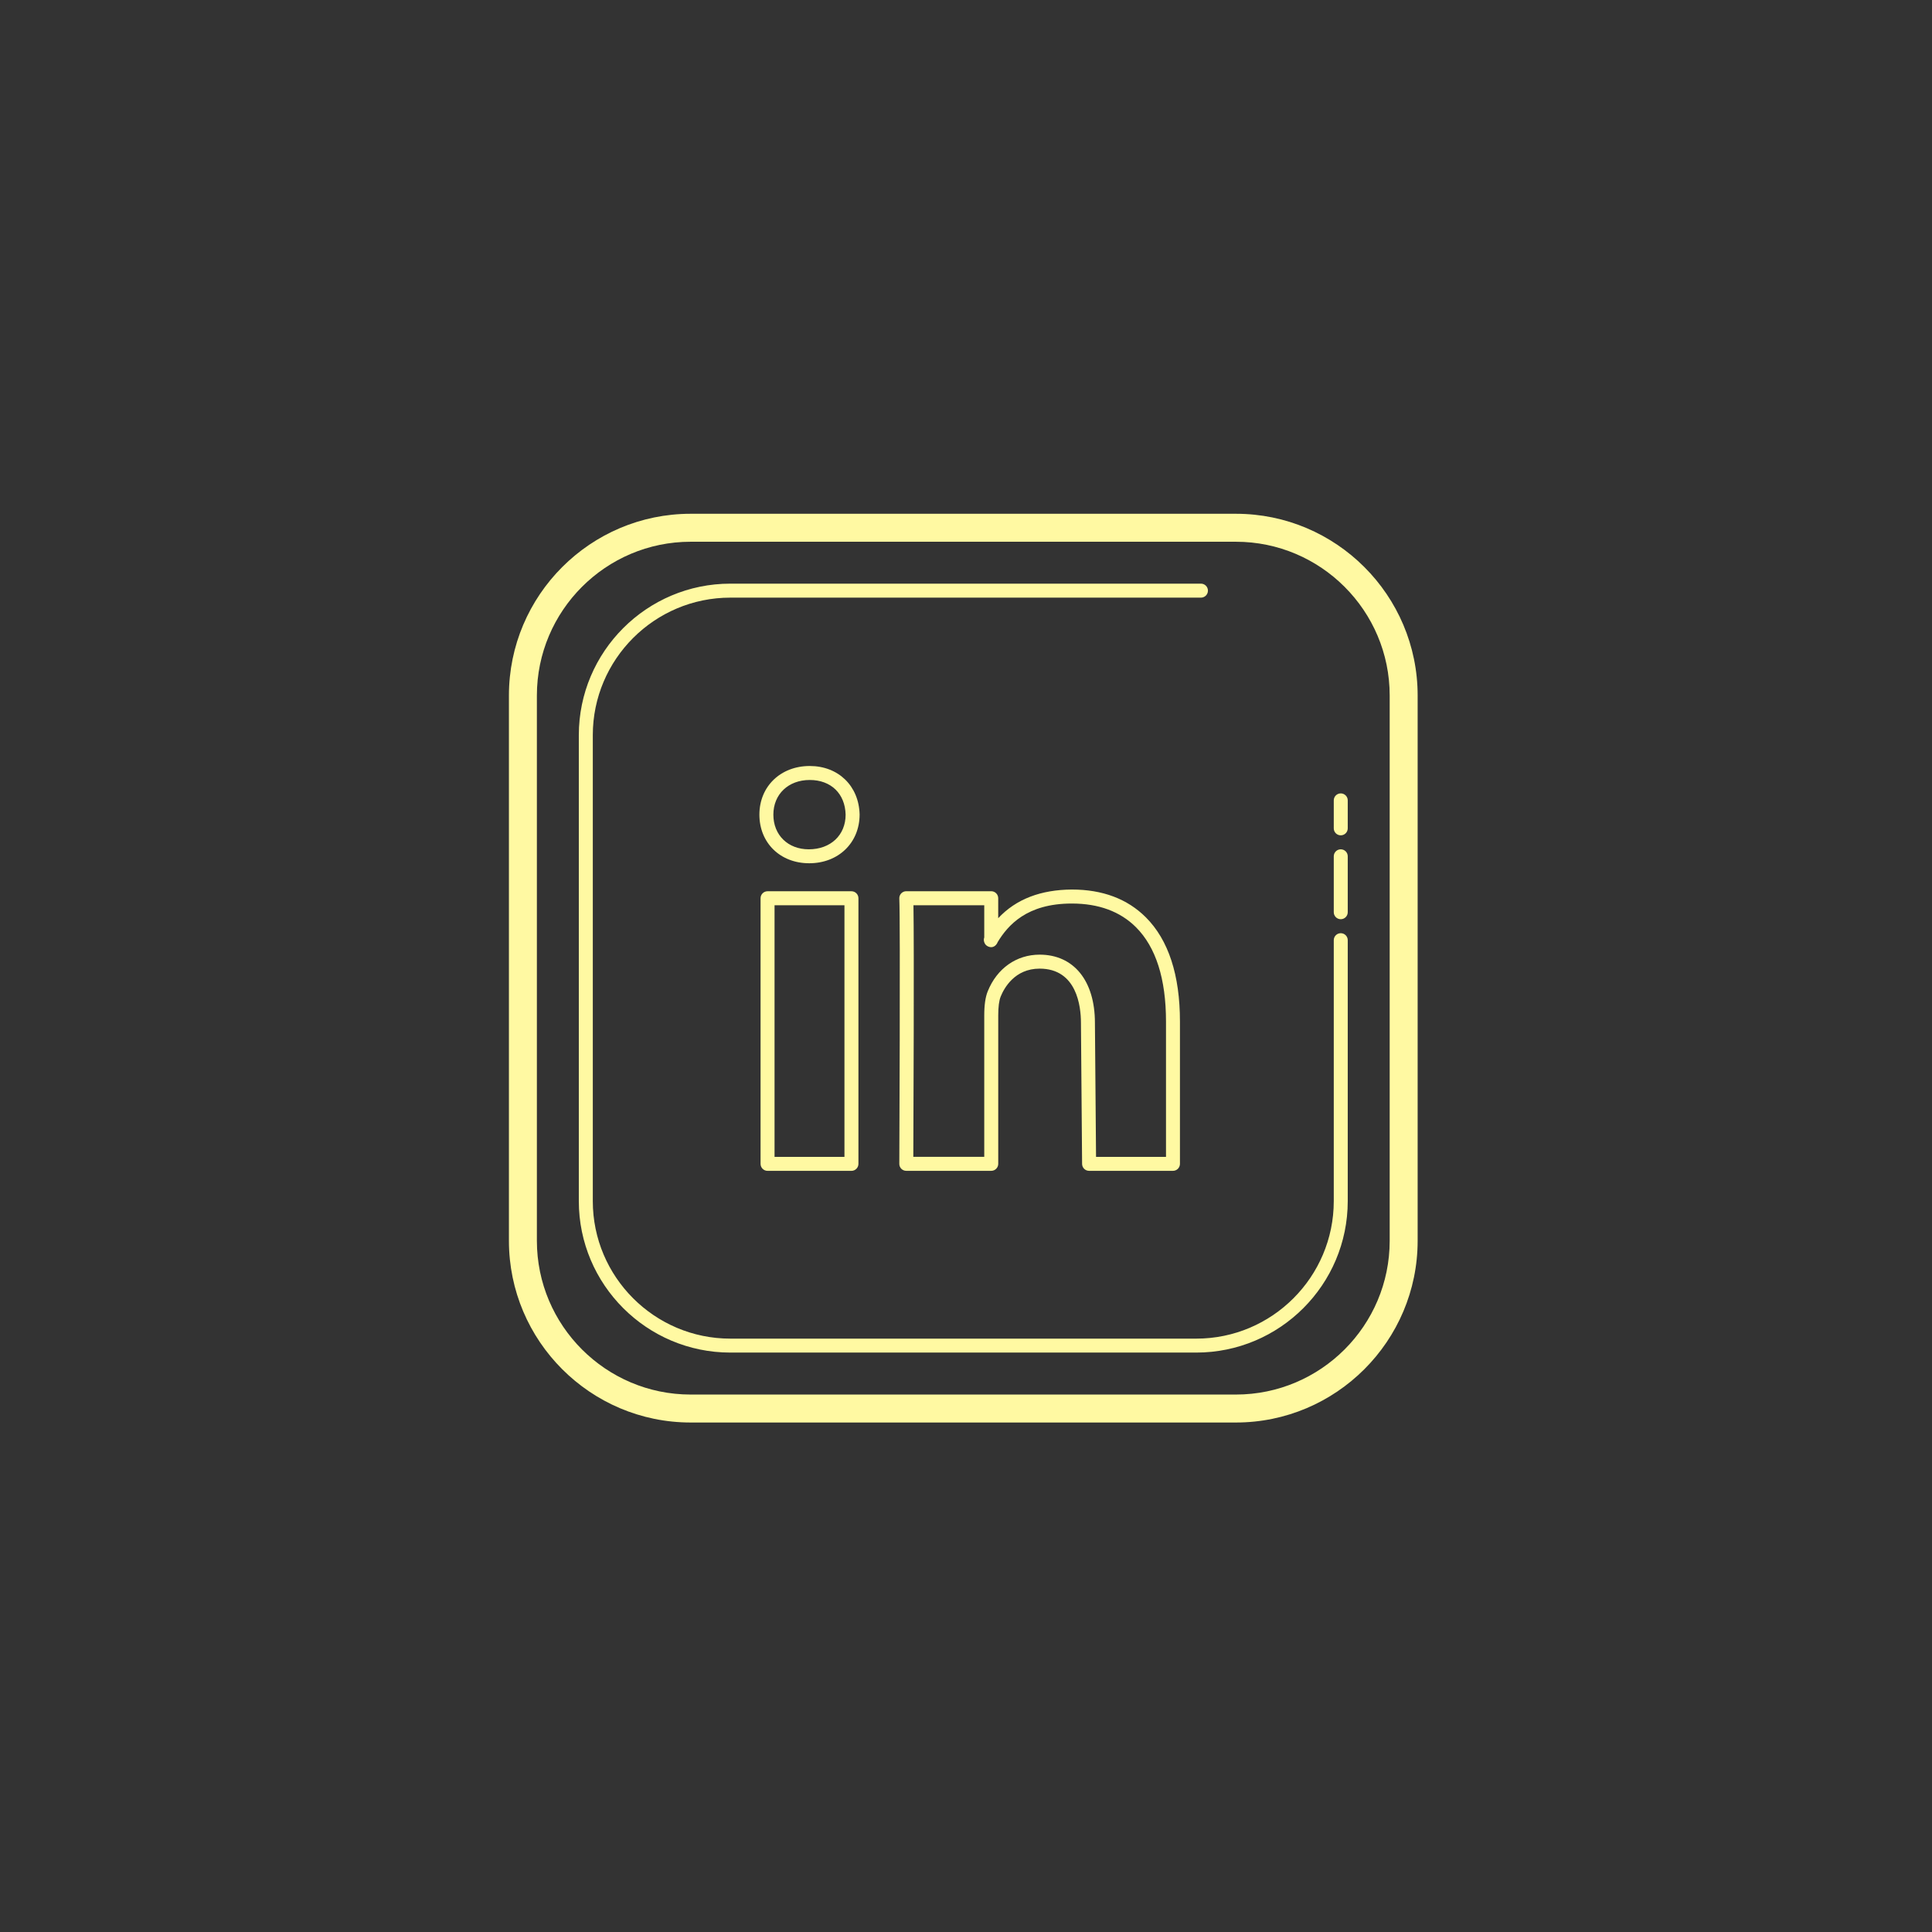 <svg xmlns="http://www.w3.org/2000/svg" xmlns:xlink="http://www.w3.org/1999/xlink" width="1080" zoomAndPan="magnify" viewBox="0 0 810 810" height="1080" preserveAspectRatio="xMidYMid meet" version="1.0"><rect x="0" y="0" width="810" height="810" fill="#333333" stroke="none"/><path fill="#fff9a2" d="M 289.562 215.402 C 247.551 215.402 213.367 249.586 213.367 291.602 L 213.367 520.195 C 213.367 562.211 247.551 596.395 289.562 596.395 L 518.156 596.395 C 560.172 596.395 594.355 562.211 594.355 520.195 L 594.355 291.602 C 594.355 249.582 560.176 215.402 518.156 215.402 Z M 289.562 227.129 L 518.156 227.129 C 553.707 227.129 582.633 256.055 582.633 291.602 L 582.633 520.195 C 582.633 555.746 553.707 584.672 518.156 584.672 L 289.562 584.672 C 254.016 584.672 225.09 555.746 225.09 520.195 L 225.09 291.602 C 225.09 256.055 254.016 227.129 289.562 227.129 Z M 306.199 244.699 C 271.172 244.699 242.672 273.195 242.672 308.223 L 242.672 503.562 C 242.672 538.59 271.172 567.074 306.199 567.074 L 501.535 567.074 C 536.562 567.074 565.047 538.59 565.047 503.562 L 565.047 394.176 C 565.047 392.551 563.734 391.246 562.117 391.246 C 560.5 391.246 559.188 392.559 559.188 394.176 L 559.188 503.562 C 559.188 535.352 533.328 561.227 501.535 561.227 L 306.199 561.227 C 274.406 561.227 248.535 535.352 248.535 503.562 L 248.535 308.223 C 248.535 276.434 274.406 250.562 306.199 250.562 L 503.504 250.562 C 505.121 250.562 506.434 249.246 506.434 247.629 C 506.434 246.012 505.121 244.699 503.504 244.699 Z M 339.488 321.148 C 327.258 321.148 318.379 329.723 318.379 341.539 C 318.379 353.355 327.074 361.926 339.27 361.926 C 351.504 361.926 360.395 353.355 360.395 341.469 C 360.102 329.508 351.492 321.148 339.488 321.148 Z M 339.488 327.012 C 348.402 327.012 354.316 332.75 354.531 341.551 C 354.539 350.102 348.266 356.078 339.078 356.078 C 330.348 356.078 324.238 350.102 324.238 341.551 C 324.238 332.992 330.508 327.012 339.488 327.012 Z M 562.117 332.633 C 560.5 332.633 559.188 333.938 559.188 335.562 L 559.188 347.285 C 559.188 348.902 560.5 350.215 562.117 350.215 C 563.734 350.215 565.047 348.902 565.047 347.285 L 565.047 335.562 C 565.047 333.945 563.734 332.633 562.117 332.633 Z M 562.117 356.078 C 560.5 356.078 559.188 357.391 559.188 359.008 L 559.188 382.453 C 559.188 384.07 560.5 385.383 562.117 385.383 C 563.734 385.383 565.047 384.07 565.047 382.453 L 565.047 359.008 C 565.047 357.383 563.734 356.078 562.117 356.078 Z M 449.402 372.941 C 436.508 373.016 426.051 376.867 418.504 384.961 L 418.504 376.582 C 418.504 374.961 417.191 373.648 415.57 373.648 L 379.969 373.648 C 379.164 373.648 378.395 373.973 377.84 374.555 C 377.289 375.133 377.004 375.922 377.039 376.719 C 377.512 386.969 377.039 486.926 377.039 487.934 C 377.031 488.719 377.34 489.469 377.887 490.02 C 378.438 490.57 379.184 490.879 379.957 490.879 L 415.582 490.879 C 417.203 490.879 418.516 489.562 418.516 487.945 L 418.516 425.738 C 418.516 422.152 418.859 419.488 419.543 417.805 C 420.969 414.289 425.402 406.105 435.859 406.105 C 451.496 406.105 453.191 421.973 453.191 428.816 L 453.672 487.969 C 453.684 489.582 454.996 490.879 456.602 490.879 L 491.77 490.879 C 493.387 490.879 494.699 489.562 494.699 487.945 L 494.699 428.289 C 494.699 408.773 489.887 394.066 480.391 384.582 C 472.652 376.855 462.23 372.941 449.402 372.941 Z M 321.801 373.66 C 320.184 373.66 318.871 374.973 318.871 376.594 L 318.871 487.957 C 318.871 489.574 320.184 490.887 321.801 490.887 L 356.969 490.887 C 358.586 490.887 359.902 489.574 359.902 487.957 L 359.902 376.594 C 359.902 374.973 358.586 373.66 356.969 373.66 Z M 449.309 378.812 L 449.402 378.812 C 460.625 378.812 469.664 382.156 476.258 388.738 C 484.609 397.078 488.852 410.383 488.852 428.289 L 488.852 485.027 L 459.52 485.027 L 459.051 428.805 C 459.051 411.191 450.172 400.242 435.871 400.242 C 426.141 400.242 418.004 405.984 414.117 415.594 C 413.133 418.012 412.652 421.324 412.652 425.738 L 412.652 485.016 L 382.91 485.016 C 382.988 469.215 383.277 397.266 382.969 379.523 L 412.652 379.523 L 412.652 393.02 C 412.324 393.848 412.461 394.805 412.906 395.605 C 413.426 396.527 414.523 397.105 415.582 397.105 C 416.805 397.105 417.848 396.133 418.285 394.965 C 422.562 387.934 430.465 378.812 449.309 378.812 Z M 324.734 379.523 L 354.039 379.523 L 354.039 485.027 L 324.734 485.027 Z M 324.734 379.523 " fill-opacity="1" fill-rule="nonzero"/></svg>